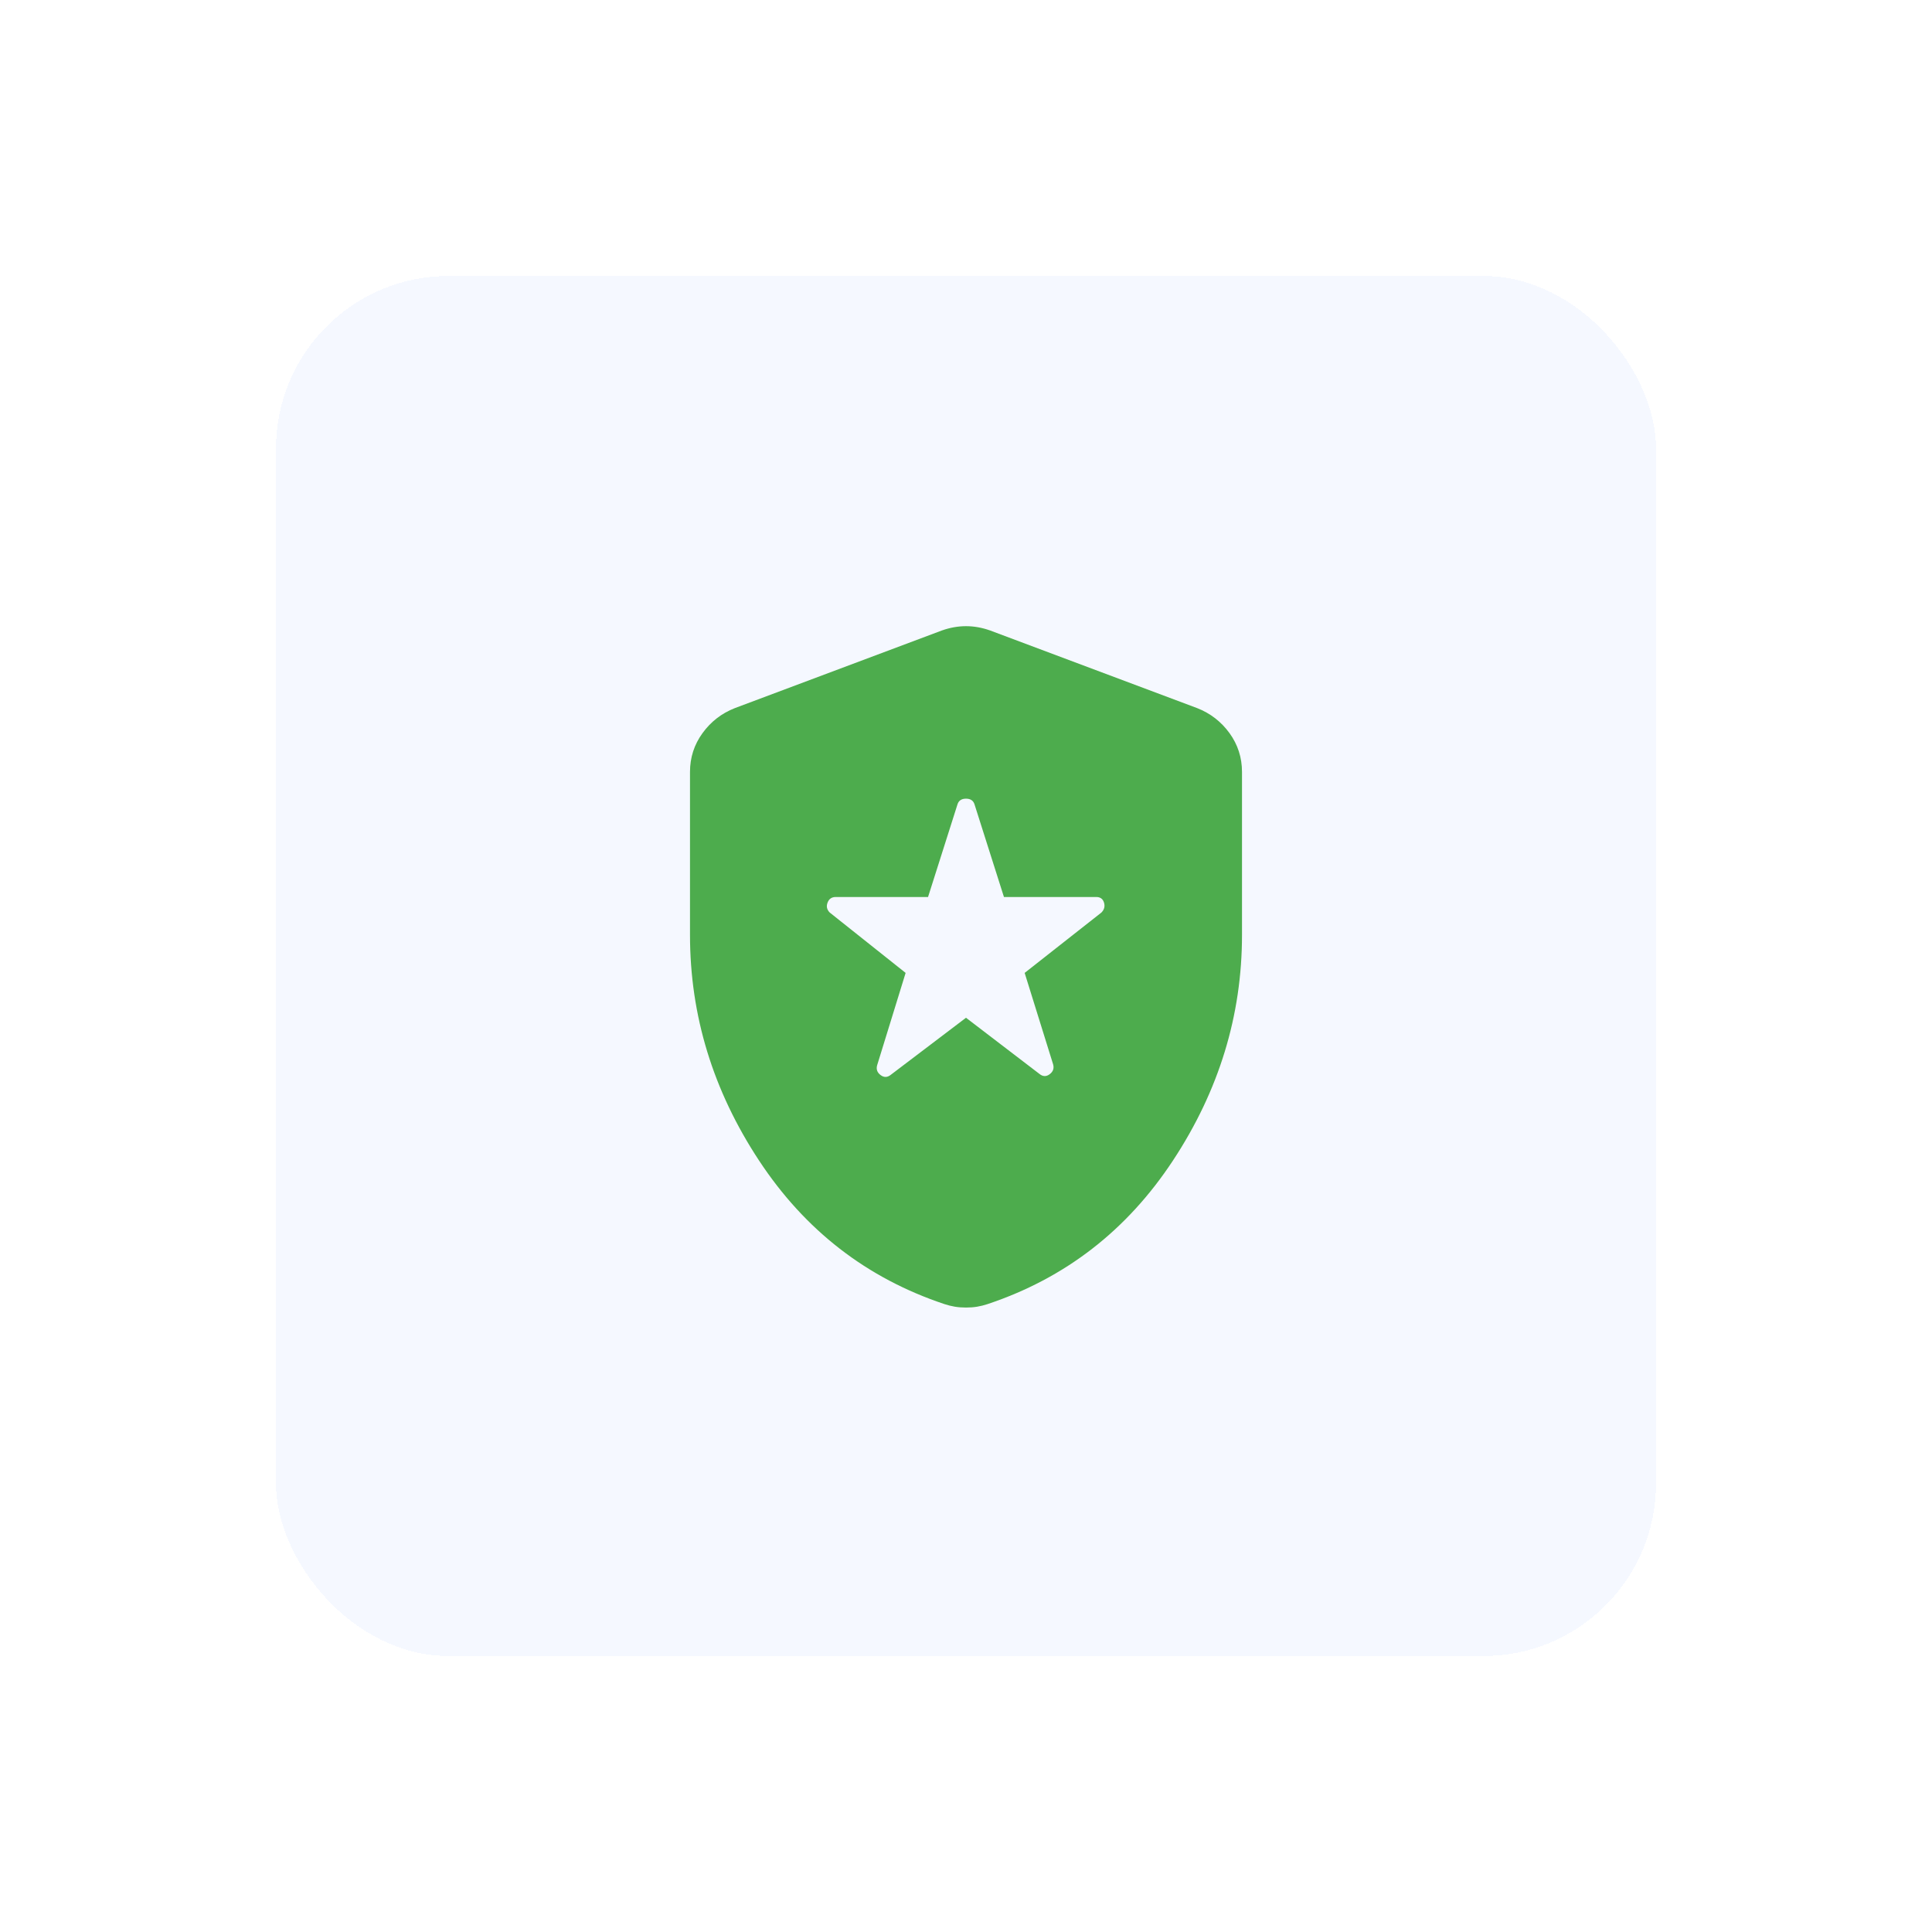 <svg width="56" height="56" viewBox="0 0 56 56" fill="none" xmlns="http://www.w3.org/2000/svg">
<g filter="url(#filter0_d_508_899)">
<rect x="8" y="4" width="40" height="40" rx="5" fill="#F5F8FF" shape-rendering="crispEdges"/>
<path d="M28 25.5L30.125 27.125C30.225 27.208 30.325 27.212 30.425 27.137C30.525 27.062 30.558 26.967 30.525 26.85L29.7 24.2L31.925 22.45C32.008 22.367 32.033 22.271 32 22.162C31.967 22.054 31.892 22 31.775 22H29.1L28.25 19.325C28.217 19.208 28.133 19.15 28 19.15C27.867 19.15 27.783 19.208 27.75 19.325L26.9 22H24.225C24.108 22 24.029 22.054 23.988 22.162C23.946 22.271 23.967 22.367 24.05 22.45L26.25 24.2L25.425 26.875C25.392 26.992 25.425 27.087 25.525 27.162C25.625 27.237 25.725 27.233 25.825 27.15L28 25.5ZM28 33.9C27.883 33.9 27.775 33.892 27.675 33.875C27.575 33.858 27.475 33.833 27.375 33.8C25.125 33.05 23.333 31.662 22 29.637C20.667 27.612 20 25.433 20 23.1V18.375C20 17.958 20.121 17.583 20.363 17.25C20.604 16.917 20.917 16.675 21.3 16.525L27.3 14.275C27.533 14.192 27.767 14.15 28 14.15C28.233 14.15 28.467 14.192 28.7 14.275L34.7 16.525C35.083 16.675 35.396 16.917 35.638 17.25C35.879 17.583 36 17.958 36 18.375V23.1C36 25.433 35.333 27.612 34 29.637C32.667 31.662 30.875 33.05 28.625 33.8C28.525 33.833 28.425 33.858 28.325 33.875C28.225 33.892 28.117 33.9 28 33.9Z" fill="#4DAC4D"/>
</g>
<defs>
<filter id="filter0_d_508_899" x="0" y="0" width="56" height="56" filterUnits="userSpaceOnUse" color-interpolation-filters="sRGB">
<feFlood flood-opacity="0" result="BackgroundImageFix"/>
<feColorMatrix in="SourceAlpha" type="matrix" values="0 0 0 0 0 0 0 0 0 0 0 0 0 0 0 0 0 0 127 0" result="hardAlpha"/>
<feOffset dy="4"/>
<feGaussianBlur stdDeviation="4"/>
<feComposite in2="hardAlpha" operator="out"/>
<feColorMatrix type="matrix" values="0 0 0 0 0.016 0 0 0 0 0.4 0 0 0 0 0.784 0 0 0 0.16 0"/>
<feBlend mode="normal" in2="BackgroundImageFix" result="effect1_dropShadow_508_899"/>
<feBlend mode="normal" in="SourceGraphic" in2="effect1_dropShadow_508_899" result="shape"/>
</filter>
</defs>
</svg>
